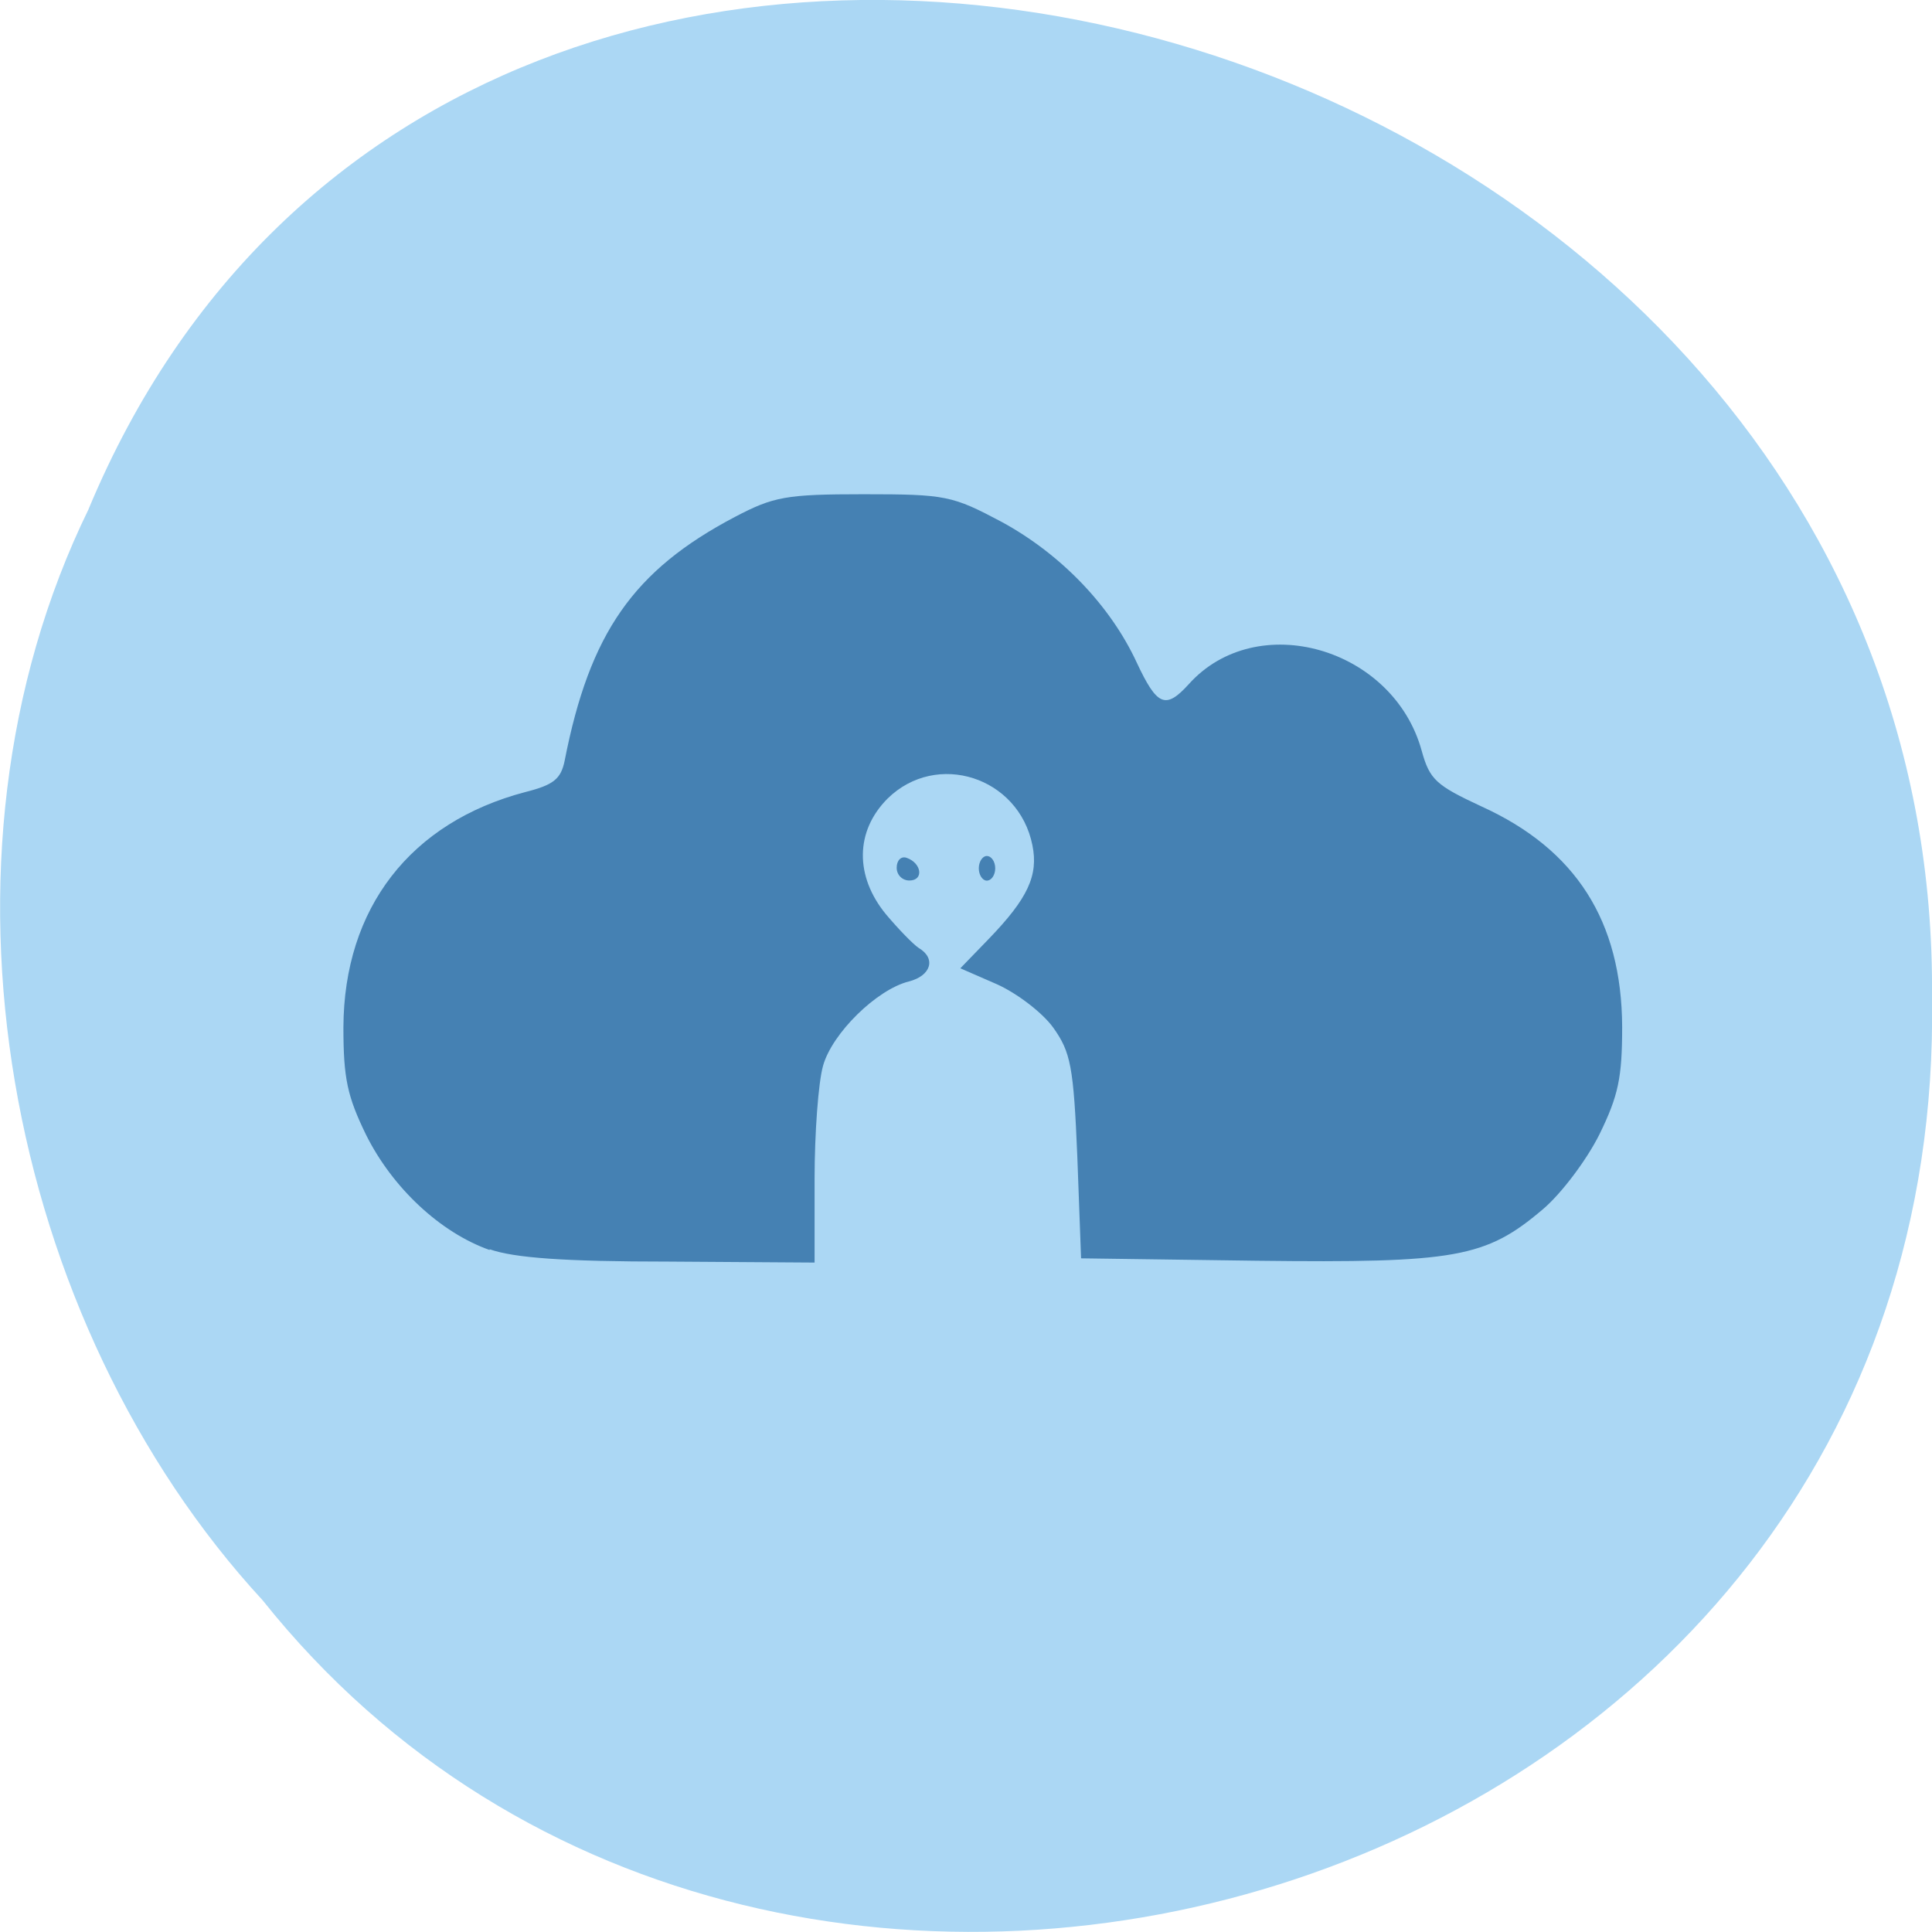 <svg xmlns="http://www.w3.org/2000/svg" viewBox="0 0 16 16"><path d="m 0.734 4.215 c 3.152 -7.559 15.344 -4.184 15.266 4.047 c 0.121 7.484 -9.574 10.32 -13.824 4.992 c -2.125 -2.305 -2.867 -6.125 -1.441 -9.04" fill="#abd7f4"/><path d="m 4.055 10.352 c -0.41 -0.145 -0.805 -0.516 -1.023 -0.953 c -0.156 -0.32 -0.188 -0.469 -0.188 -0.891 c 0.004 -0.988 0.555 -1.699 1.508 -1.949 c 0.234 -0.059 0.293 -0.109 0.324 -0.258 c 0.207 -1.059 0.57 -1.578 1.41 -2.02 c 0.32 -0.168 0.422 -0.188 1.066 -0.188 c 0.684 0 0.734 0.012 1.145 0.23 c 0.488 0.266 0.898 0.691 1.117 1.164 c 0.168 0.359 0.238 0.391 0.43 0.18 c 0.563 -0.629 1.695 -0.305 1.93 0.551 c 0.066 0.238 0.117 0.285 0.496 0.461 c 0.781 0.355 1.16 0.949 1.164 1.824 c 0 0.422 -0.031 0.57 -0.188 0.891 c -0.105 0.211 -0.316 0.492 -0.469 0.621 c -0.473 0.402 -0.723 0.445 -2.367 0.426 l -1.457 -0.02 l -0.031 -0.84 c -0.031 -0.75 -0.055 -0.867 -0.199 -1.07 c -0.09 -0.125 -0.301 -0.285 -0.465 -0.359 l -0.305 -0.133 l 0.238 -0.246 c 0.32 -0.332 0.41 -0.523 0.359 -0.773 c -0.113 -0.566 -0.793 -0.785 -1.199 -0.387 c -0.27 0.27 -0.273 0.645 -0.012 0.961 c 0.102 0.121 0.223 0.246 0.27 0.277 c 0.145 0.086 0.102 0.23 -0.082 0.277 c -0.266 0.066 -0.637 0.43 -0.711 0.699 c -0.039 0.137 -0.07 0.559 -0.07 0.938 v 0.691 l -1.207 -0.008 c -0.871 0 -1.281 -0.031 -1.484 -0.102 m 3.371 -3.16 c 0 -0.059 0.035 -0.098 0.082 -0.082 c 0.125 0.043 0.145 0.188 0.023 0.188 c -0.059 0 -0.105 -0.047 -0.105 -0.105 m 0.68 0.004 c 0 -0.055 0.031 -0.102 0.066 -0.102 c 0.039 0 0.07 0.047 0.07 0.102 c 0 0.055 -0.031 0.102 -0.07 0.102 c -0.035 0 -0.066 -0.047 -0.066 -0.102" fill="#4581b3"/></svg>